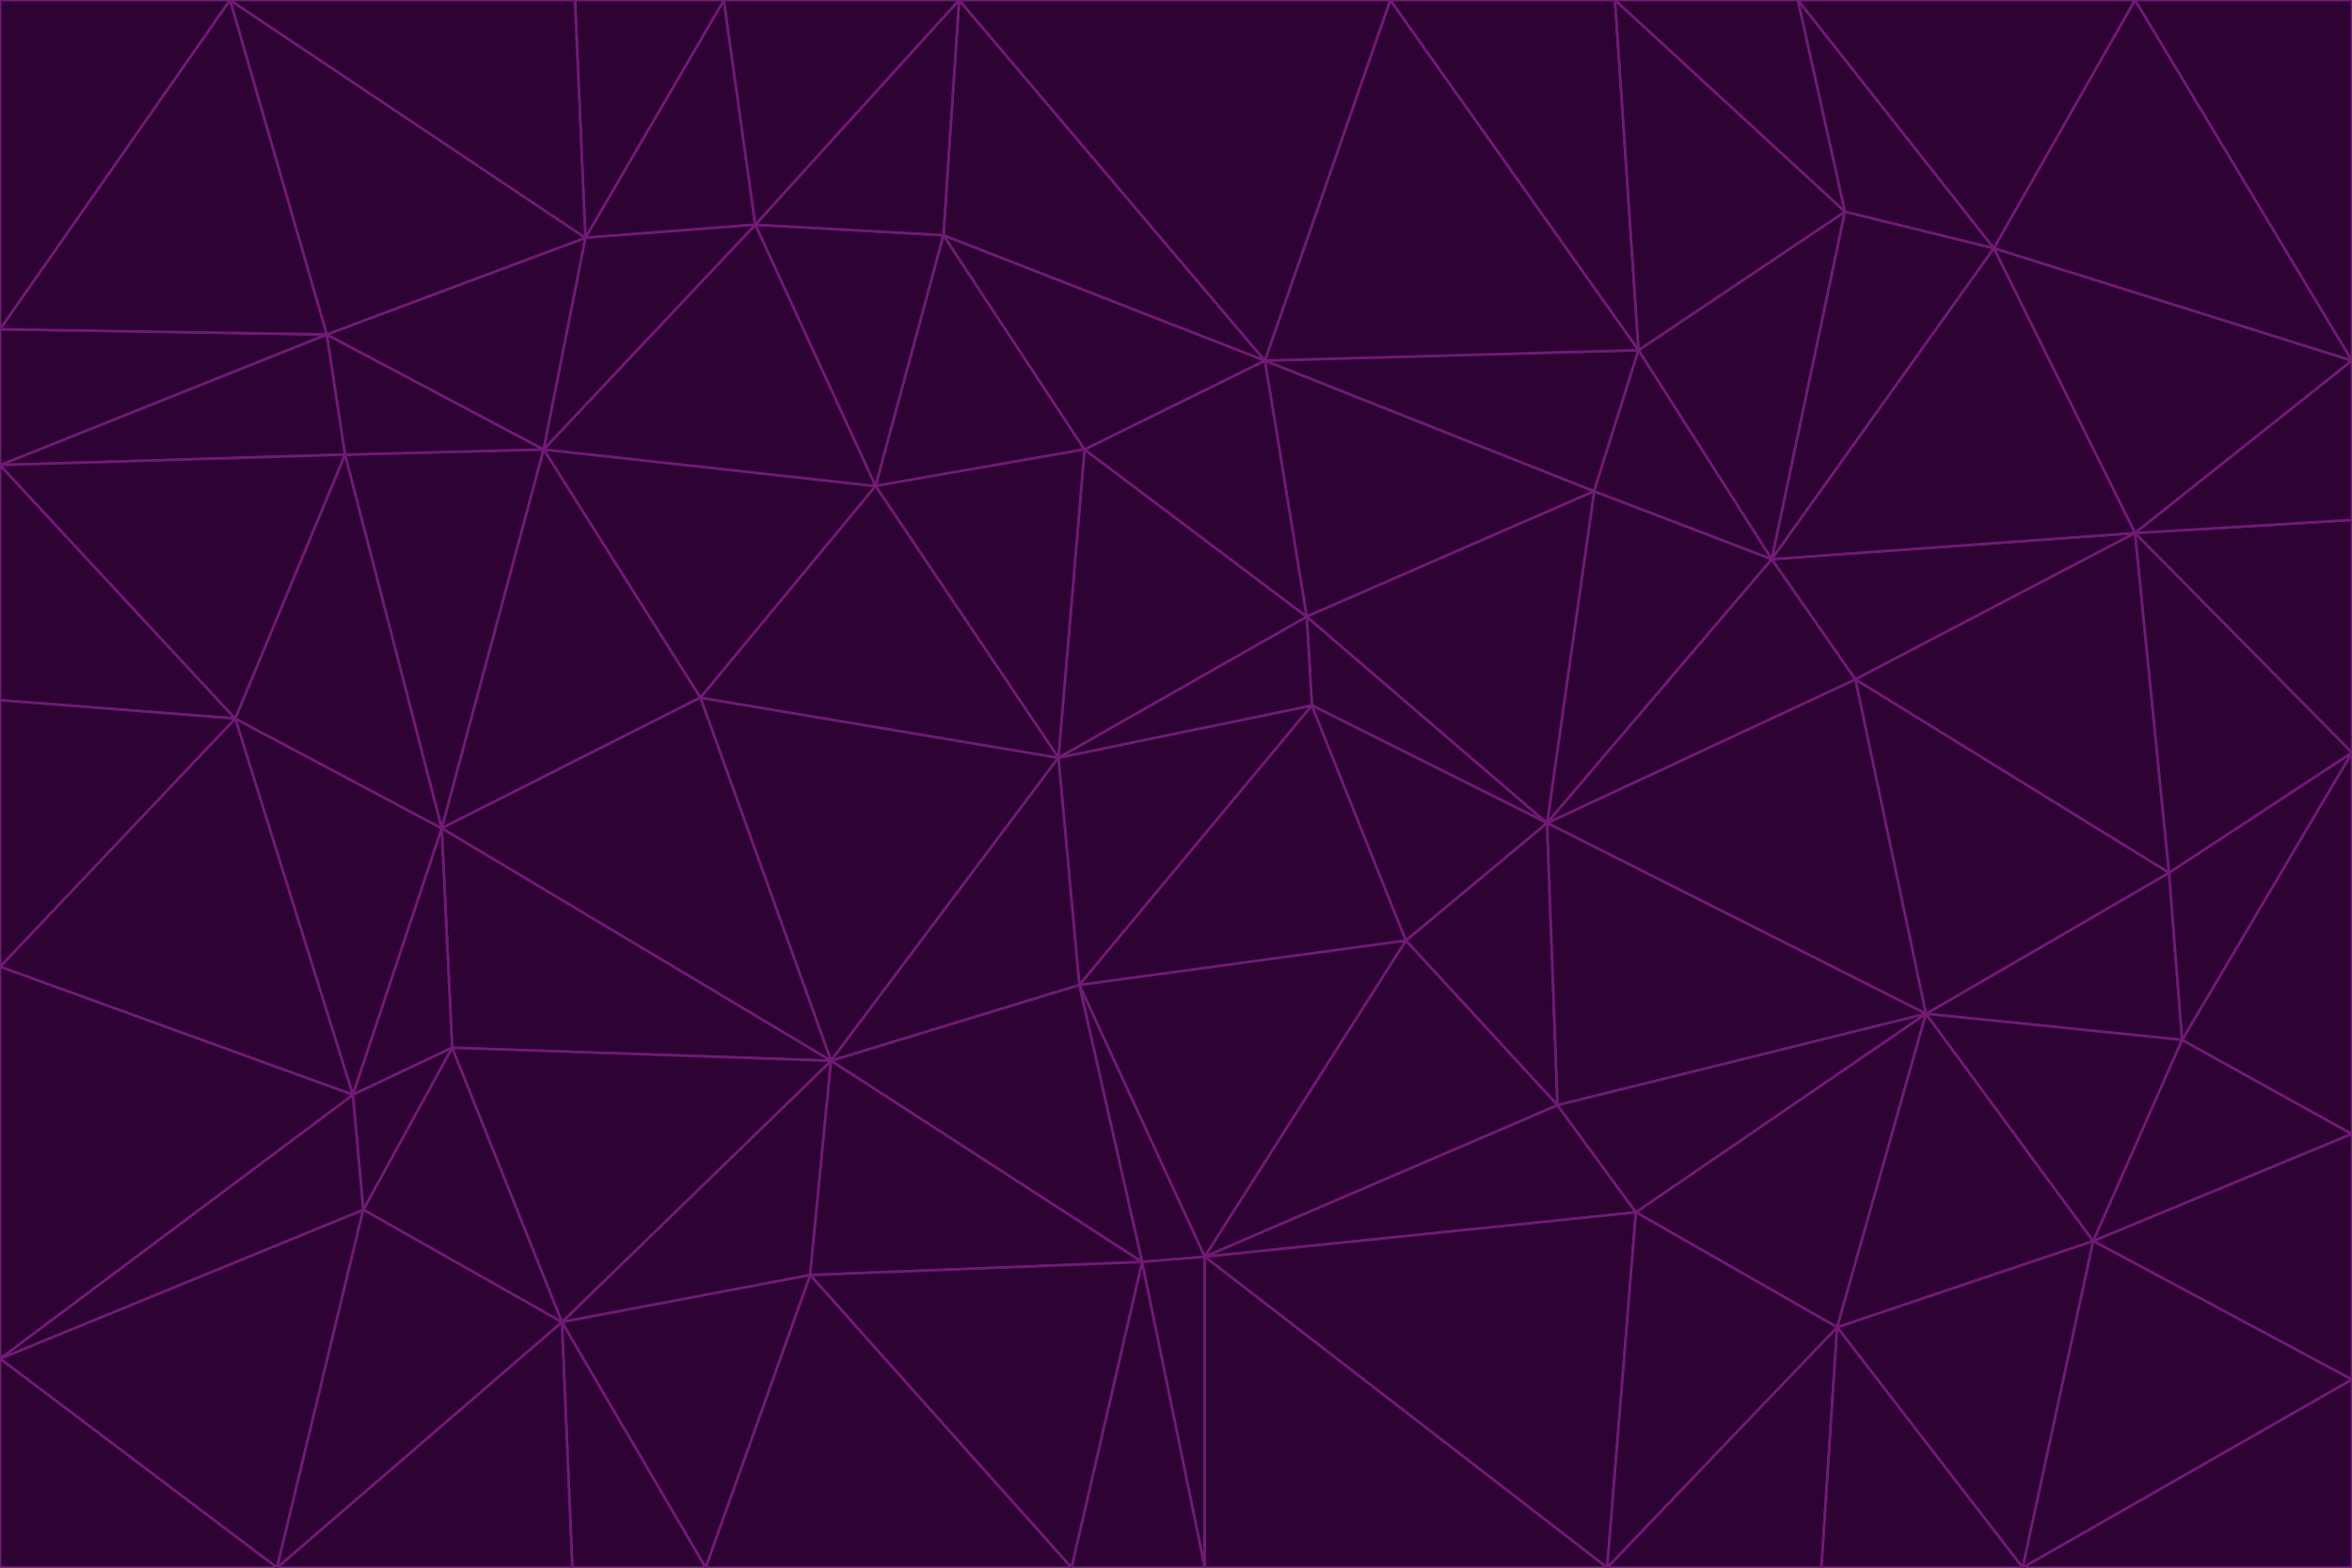 <svg id="visual" viewBox="0 0 900 600" width="900" height="600" xmlns="http://www.w3.org/2000/svg" xmlns:xlink="http://www.w3.org/1999/xlink" version="1.1"><g stroke-width="1" stroke-linejoin="bevel"><path d="M405 290L413 377L502 270Z" fill="#2e0233" stroke="#701a75"></path><path d="M413 377L538 360L502 270Z" fill="#2e0233" stroke="#701a75"></path><path d="M592 315L500 236L502 270Z" fill="#2e0233" stroke="#701a75"></path><path d="M502 270L500 236L405 290Z" fill="#2e0233" stroke="#701a75"></path><path d="M538 360L592 315L502 270Z" fill="#2e0233" stroke="#701a75"></path><path d="M413 377L461 481L538 360Z" fill="#2e0233" stroke="#701a75"></path><path d="M538 360L596 423L592 315Z" fill="#2e0233" stroke="#701a75"></path><path d="M413 377L437 483L461 481Z" fill="#2e0233" stroke="#701a75"></path><path d="M461 481L596 423L538 360Z" fill="#2e0233" stroke="#701a75"></path><path d="M500 236L415 172L405 290Z" fill="#2e0233" stroke="#701a75"></path><path d="M268 267L318 406L405 290Z" fill="#2e0233" stroke="#701a75"></path><path d="M405 290L318 406L413 377Z" fill="#2e0233" stroke="#701a75"></path><path d="M413 377L318 406L437 483Z" fill="#2e0233" stroke="#701a75"></path><path d="M610 188L484 138L500 236Z" fill="#2e0233" stroke="#701a75"></path><path d="M500 236L484 138L415 172Z" fill="#2e0233" stroke="#701a75"></path><path d="M361 90L335 186L415 172Z" fill="#2e0233" stroke="#701a75"></path><path d="M415 172L335 186L405 290Z" fill="#2e0233" stroke="#701a75"></path><path d="M678 214L610 188L592 315Z" fill="#2e0233" stroke="#701a75"></path><path d="M592 315L610 188L500 236Z" fill="#2e0233" stroke="#701a75"></path><path d="M335 186L268 267L405 290Z" fill="#2e0233" stroke="#701a75"></path><path d="M461 481L626 464L596 423Z" fill="#2e0233" stroke="#701a75"></path><path d="M737 388L710 260L592 315Z" fill="#2e0233" stroke="#701a75"></path><path d="M215 506L310 488L318 406Z" fill="#2e0233" stroke="#701a75"></path><path d="M318 406L310 488L437 483Z" fill="#2e0233" stroke="#701a75"></path><path d="M710 260L678 214L592 315Z" fill="#2e0233" stroke="#701a75"></path><path d="M610 188L627 134L484 138Z" fill="#2e0233" stroke="#701a75"></path><path d="M678 214L627 134L610 188Z" fill="#2e0233" stroke="#701a75"></path><path d="M737 388L592 315L596 423Z" fill="#2e0233" stroke="#701a75"></path><path d="M678 214L706 81L627 134Z" fill="#2e0233" stroke="#701a75"></path><path d="M484 138L361 90L415 172Z" fill="#2e0233" stroke="#701a75"></path><path d="M335 186L208 172L268 267Z" fill="#2e0233" stroke="#701a75"></path><path d="M367 0L361 90L484 138Z" fill="#2e0233" stroke="#701a75"></path><path d="M437 483L461 600L461 481Z" fill="#2e0233" stroke="#701a75"></path><path d="M461 481L615 600L626 464Z" fill="#2e0233" stroke="#701a75"></path><path d="M410 600L461 600L437 483Z" fill="#2e0233" stroke="#701a75"></path><path d="M310 488L410 600L437 483Z" fill="#2e0233" stroke="#701a75"></path><path d="M626 464L737 388L596 423Z" fill="#2e0233" stroke="#701a75"></path><path d="M703 508L737 388L626 464Z" fill="#2e0233" stroke="#701a75"></path><path d="M208 172L169 317L268 267Z" fill="#2e0233" stroke="#701a75"></path><path d="M268 267L169 317L318 406Z" fill="#2e0233" stroke="#701a75"></path><path d="M361 90L289 86L335 186Z" fill="#2e0233" stroke="#701a75"></path><path d="M615 600L703 508L626 464Z" fill="#2e0233" stroke="#701a75"></path><path d="M169 317L173 401L318 406Z" fill="#2e0233" stroke="#701a75"></path><path d="M310 488L270 600L410 600Z" fill="#2e0233" stroke="#701a75"></path><path d="M289 86L208 172L335 186Z" fill="#2e0233" stroke="#701a75"></path><path d="M173 401L215 506L318 406Z" fill="#2e0233" stroke="#701a75"></path><path d="M461 600L615 600L461 481Z" fill="#2e0233" stroke="#701a75"></path><path d="M215 506L270 600L310 488Z" fill="#2e0233" stroke="#701a75"></path><path d="M627 134L532 0L484 138Z" fill="#2e0233" stroke="#701a75"></path><path d="M361 90L367 0L289 86Z" fill="#2e0233" stroke="#701a75"></path><path d="M277 0L224 91L289 86Z" fill="#2e0233" stroke="#701a75"></path><path d="M289 86L224 91L208 172Z" fill="#2e0233" stroke="#701a75"></path><path d="M208 172L132 174L169 317Z" fill="#2e0233" stroke="#701a75"></path><path d="M173 401L139 463L215 506Z" fill="#2e0233" stroke="#701a75"></path><path d="M215 506L219 600L270 600Z" fill="#2e0233" stroke="#701a75"></path><path d="M169 317L135 419L173 401Z" fill="#2e0233" stroke="#701a75"></path><path d="M90 275L135 419L169 317Z" fill="#2e0233" stroke="#701a75"></path><path d="M532 0L367 0L484 138Z" fill="#2e0233" stroke="#701a75"></path><path d="M763 95L706 81L678 214Z" fill="#2e0233" stroke="#701a75"></path><path d="M627 134L618 0L532 0Z" fill="#2e0233" stroke="#701a75"></path><path d="M817 204L678 214L710 260Z" fill="#2e0233" stroke="#701a75"></path><path d="M135 419L139 463L173 401Z" fill="#2e0233" stroke="#701a75"></path><path d="M615 600L697 600L703 508Z" fill="#2e0233" stroke="#701a75"></path><path d="M835 398L830 334L737 388Z" fill="#2e0233" stroke="#701a75"></path><path d="M706 81L618 0L627 134Z" fill="#2e0233" stroke="#701a75"></path><path d="M106 600L219 600L215 506Z" fill="#2e0233" stroke="#701a75"></path><path d="M125 128L132 174L208 172Z" fill="#2e0233" stroke="#701a75"></path><path d="M801 475L737 388L703 508Z" fill="#2e0233" stroke="#701a75"></path><path d="M737 388L830 334L710 260Z" fill="#2e0233" stroke="#701a75"></path><path d="M774 600L801 475L703 508Z" fill="#2e0233" stroke="#701a75"></path><path d="M830 334L817 204L710 260Z" fill="#2e0233" stroke="#701a75"></path><path d="M132 174L90 275L169 317Z" fill="#2e0233" stroke="#701a75"></path><path d="M0 520L106 600L139 463Z" fill="#2e0233" stroke="#701a75"></path><path d="M367 0L277 0L289 86Z" fill="#2e0233" stroke="#701a75"></path><path d="M224 91L125 128L208 172Z" fill="#2e0233" stroke="#701a75"></path><path d="M801 475L835 398L737 388Z" fill="#2e0233" stroke="#701a75"></path><path d="M817 204L763 95L678 214Z" fill="#2e0233" stroke="#701a75"></path><path d="M706 81L688 0L618 0Z" fill="#2e0233" stroke="#701a75"></path><path d="M88 0L125 128L224 91Z" fill="#2e0233" stroke="#701a75"></path><path d="M0 178L0 268L90 275Z" fill="#2e0233" stroke="#701a75"></path><path d="M763 95L688 0L706 81Z" fill="#2e0233" stroke="#701a75"></path><path d="M277 0L220 0L224 91Z" fill="#2e0233" stroke="#701a75"></path><path d="M697 600L774 600L703 508Z" fill="#2e0233" stroke="#701a75"></path><path d="M801 475L900 434L835 398Z" fill="#2e0233" stroke="#701a75"></path><path d="M900 434L900 288L835 398Z" fill="#2e0233" stroke="#701a75"></path><path d="M835 398L900 288L830 334Z" fill="#2e0233" stroke="#701a75"></path><path d="M830 334L900 288L817 204Z" fill="#2e0233" stroke="#701a75"></path><path d="M817 204L900 138L763 95Z" fill="#2e0233" stroke="#701a75"></path><path d="M0 520L139 463L135 419Z" fill="#2e0233" stroke="#701a75"></path><path d="M139 463L106 600L215 506Z" fill="#2e0233" stroke="#701a75"></path><path d="M900 528L900 434L801 475Z" fill="#2e0233" stroke="#701a75"></path><path d="M900 288L900 199L817 204Z" fill="#2e0233" stroke="#701a75"></path><path d="M763 95L817 0L688 0Z" fill="#2e0233" stroke="#701a75"></path><path d="M90 275L0 370L135 419Z" fill="#2e0233" stroke="#701a75"></path><path d="M0 268L0 370L90 275Z" fill="#2e0233" stroke="#701a75"></path><path d="M0 178L132 174L125 128Z" fill="#2e0233" stroke="#701a75"></path><path d="M0 178L90 275L132 174Z" fill="#2e0233" stroke="#701a75"></path><path d="M900 199L900 138L817 204Z" fill="#2e0233" stroke="#701a75"></path><path d="M774 600L900 528L801 475Z" fill="#2e0233" stroke="#701a75"></path><path d="M900 138L817 0L763 95Z" fill="#2e0233" stroke="#701a75"></path><path d="M0 126L0 178L125 128Z" fill="#2e0233" stroke="#701a75"></path><path d="M220 0L88 0L224 91Z" fill="#2e0233" stroke="#701a75"></path><path d="M0 370L0 520L135 419Z" fill="#2e0233" stroke="#701a75"></path><path d="M88 0L0 126L125 128Z" fill="#2e0233" stroke="#701a75"></path><path d="M774 600L900 600L900 528Z" fill="#2e0233" stroke="#701a75"></path><path d="M0 520L0 600L106 600Z" fill="#2e0233" stroke="#701a75"></path><path d="M900 138L900 0L817 0Z" fill="#2e0233" stroke="#701a75"></path><path d="M88 0L0 0L0 126Z" fill="#2e0233" stroke="#701a75"></path></g></svg>